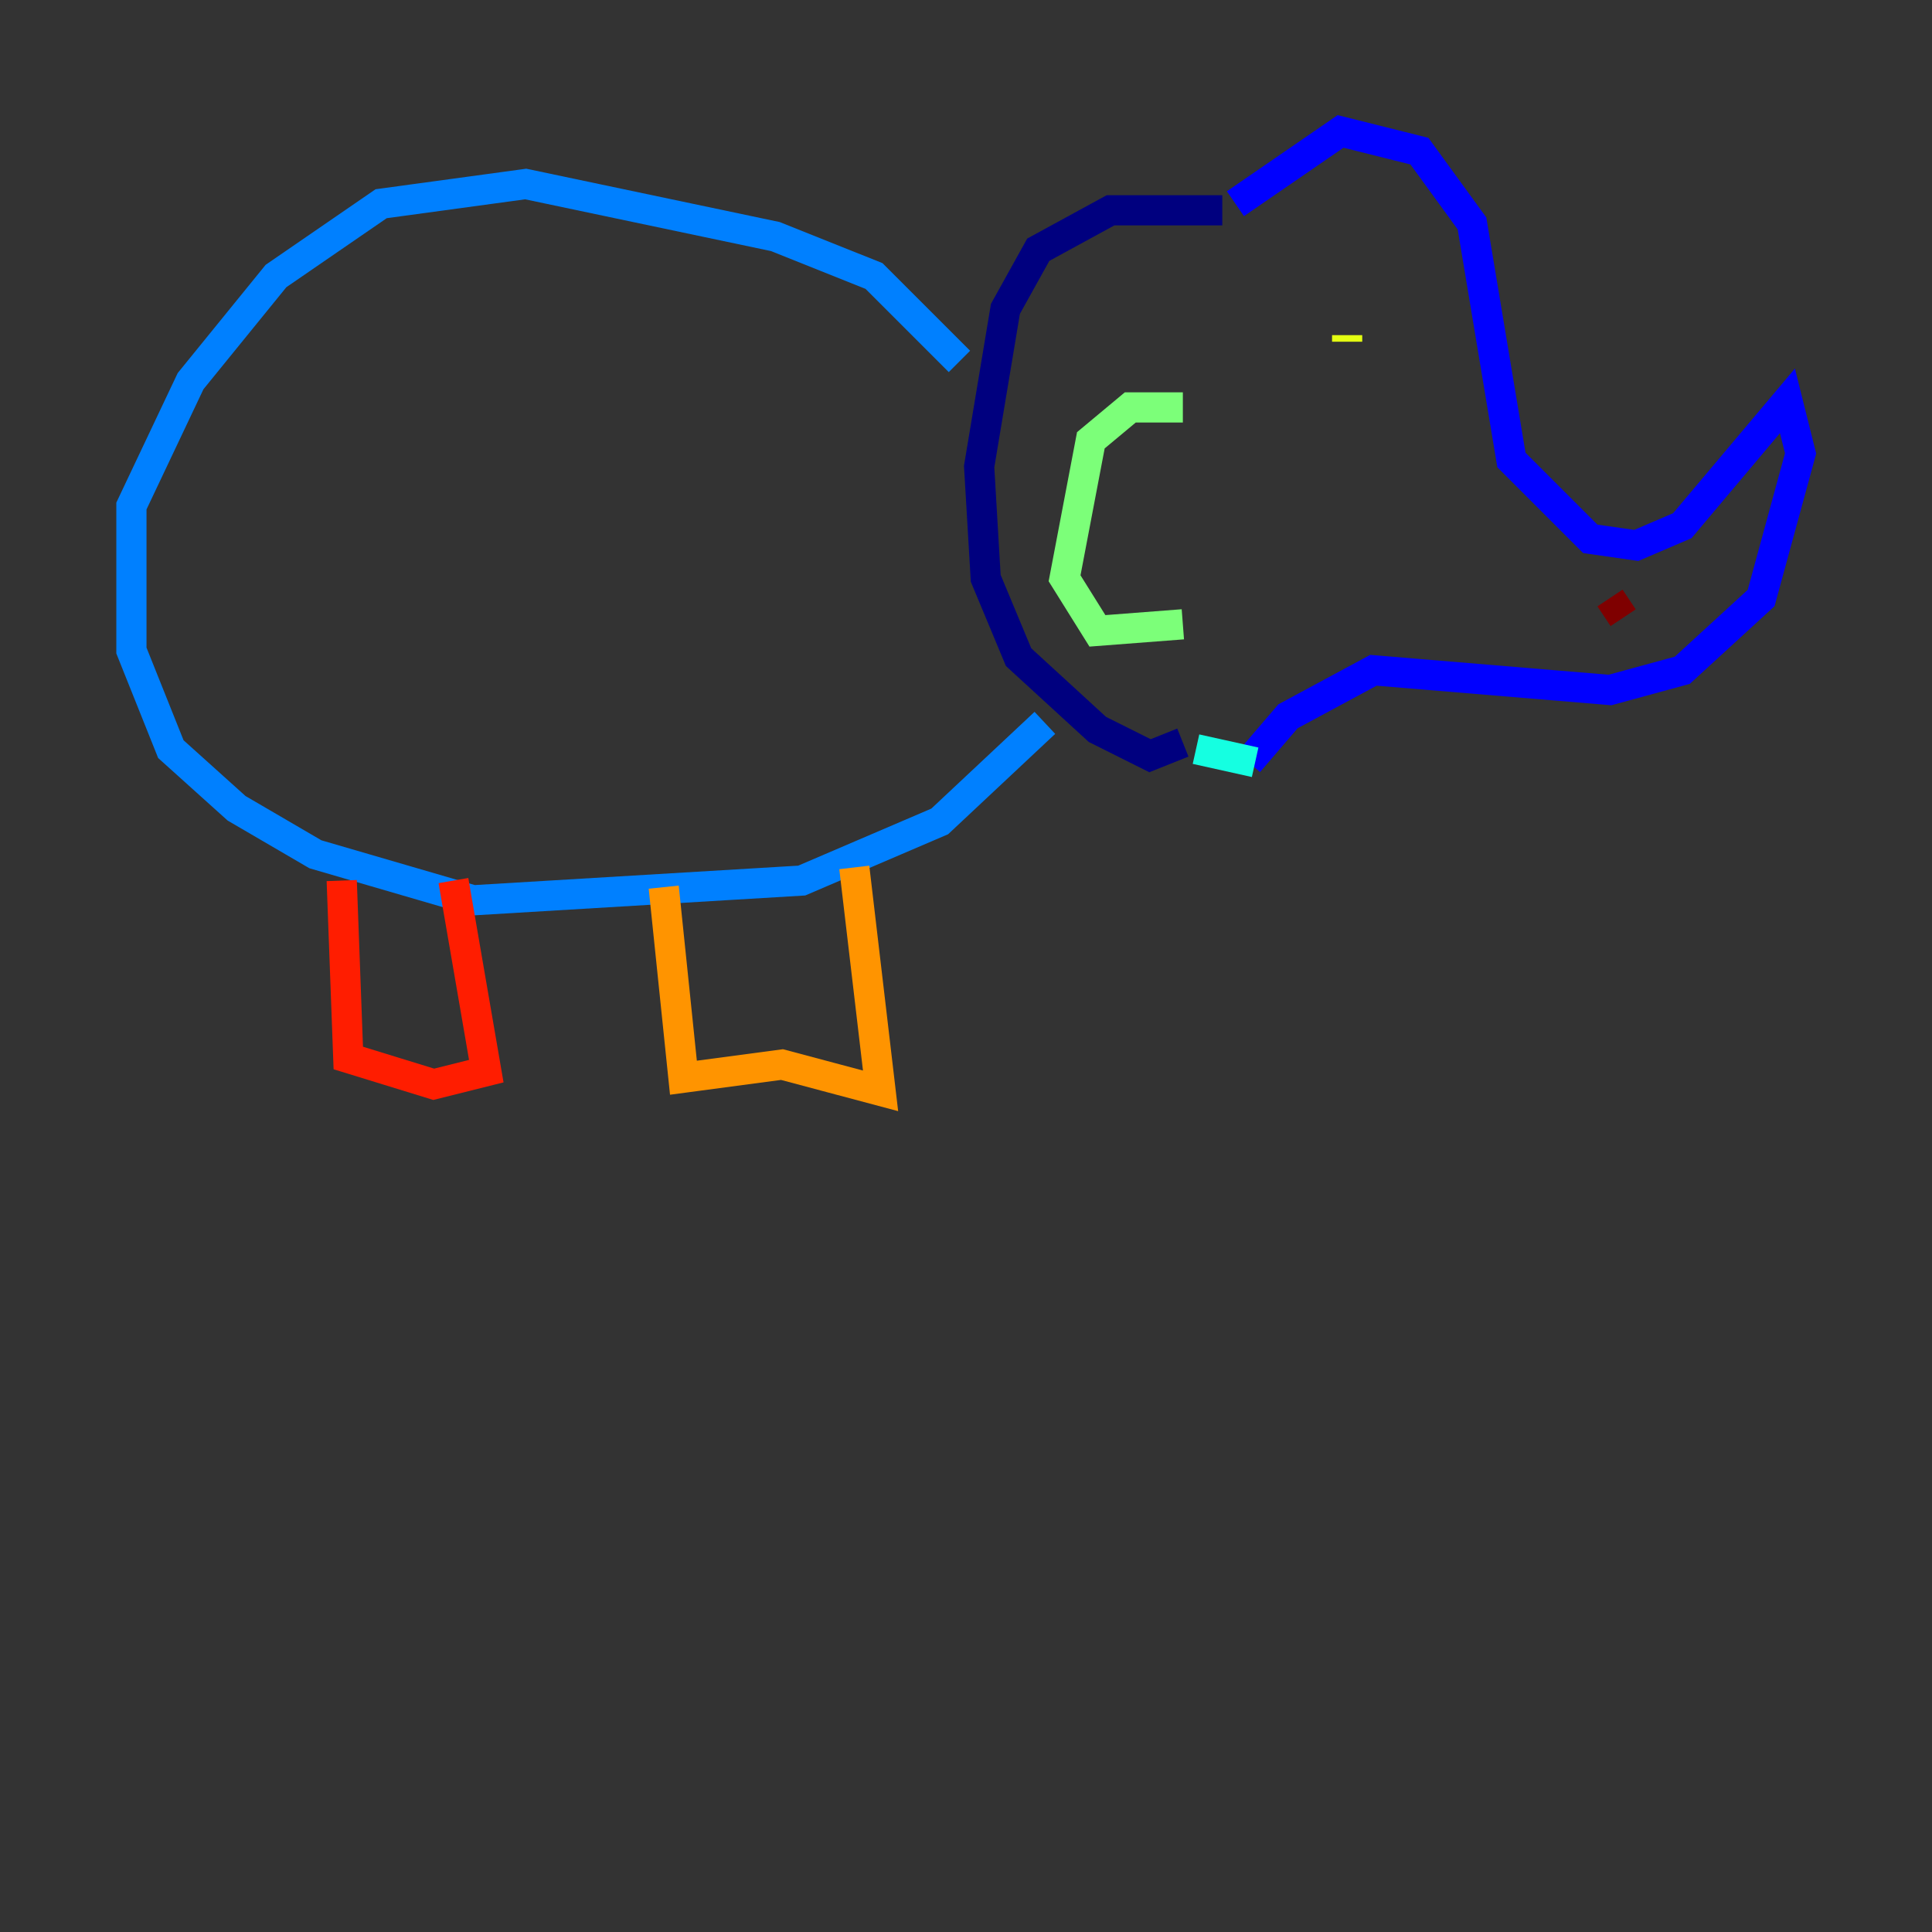 <?xml version="1.0" encoding="utf-8" ?>
<svg baseProfile="tiny" height="128" version="1.2" viewBox="0,0,128,128" width="128" xmlns="http://www.w3.org/2000/svg" xmlns:ev="http://www.w3.org/2001/xml-events" xmlns:xlink="http://www.w3.org/1999/xlink"><rect x="0" y="0" width="128" height="128" fill="#333333" stroke="none"/><defs /><polyline fill="none" points="80.98,13.932 73.578,13.932 68.789,16.544 66.612,20.463 64.871,30.912 65.306,38.313 67.483,43.537 72.707,48.327 76.191,50.068 78.367,49.197" stroke="#00007f" stroke-width="2" /><polyline fill="none" points="81.85,13.497 88.816,8.707 94.041,10.014 97.524,14.803 100.136,30.476 105.361,35.701 108.408,36.136 111.456,34.83 118.422,26.558 119.293,30.041 116.68,39.619 111.456,44.408 106.667,45.714 90.993,44.408 85.333,47.456 82.721,50.503" stroke="#0000ff" stroke-width="2" /><polyline fill="none" points="63.565,23.946 57.905,18.286 51.374,15.674 34.83,12.191 25.252,13.497 18.286,18.286 12.626,25.252 8.707,33.524 8.707,43.102 11.32,49.633 15.674,53.551 20.898,56.599 31.347,59.646 53.116,58.34 62.258,54.422 69.225,47.891" stroke="#0080ff" stroke-width="2" /><polyline fill="none" points="83.156,50.503 79.238,49.633" stroke="#15ffe1" stroke-width="2" /><polyline fill="none" points="78.367,26.993 74.884,26.993 72.272,29.17 70.531,38.313 72.707,41.796 78.367,41.361" stroke="#7cff79" stroke-width="2" /><polyline fill="none" points="89.252,22.204 89.252,22.64" stroke="#e4ff12" stroke-width="2" /><polyline fill="none" points="56.599,57.469 58.34,72.272 51.809,70.531 45.279,71.401 43.973,58.776" stroke="#ff9400" stroke-width="2" /><polyline fill="none" points="30.041,58.34 32.218,70.966 28.735,71.837 23.075,70.095 22.64,58.34" stroke="#ff1d00" stroke-width="2" /><polyline fill="none" points="106.667,39.619 107.537,40.925" stroke="#7f0000" stroke-width="2" /></svg>
